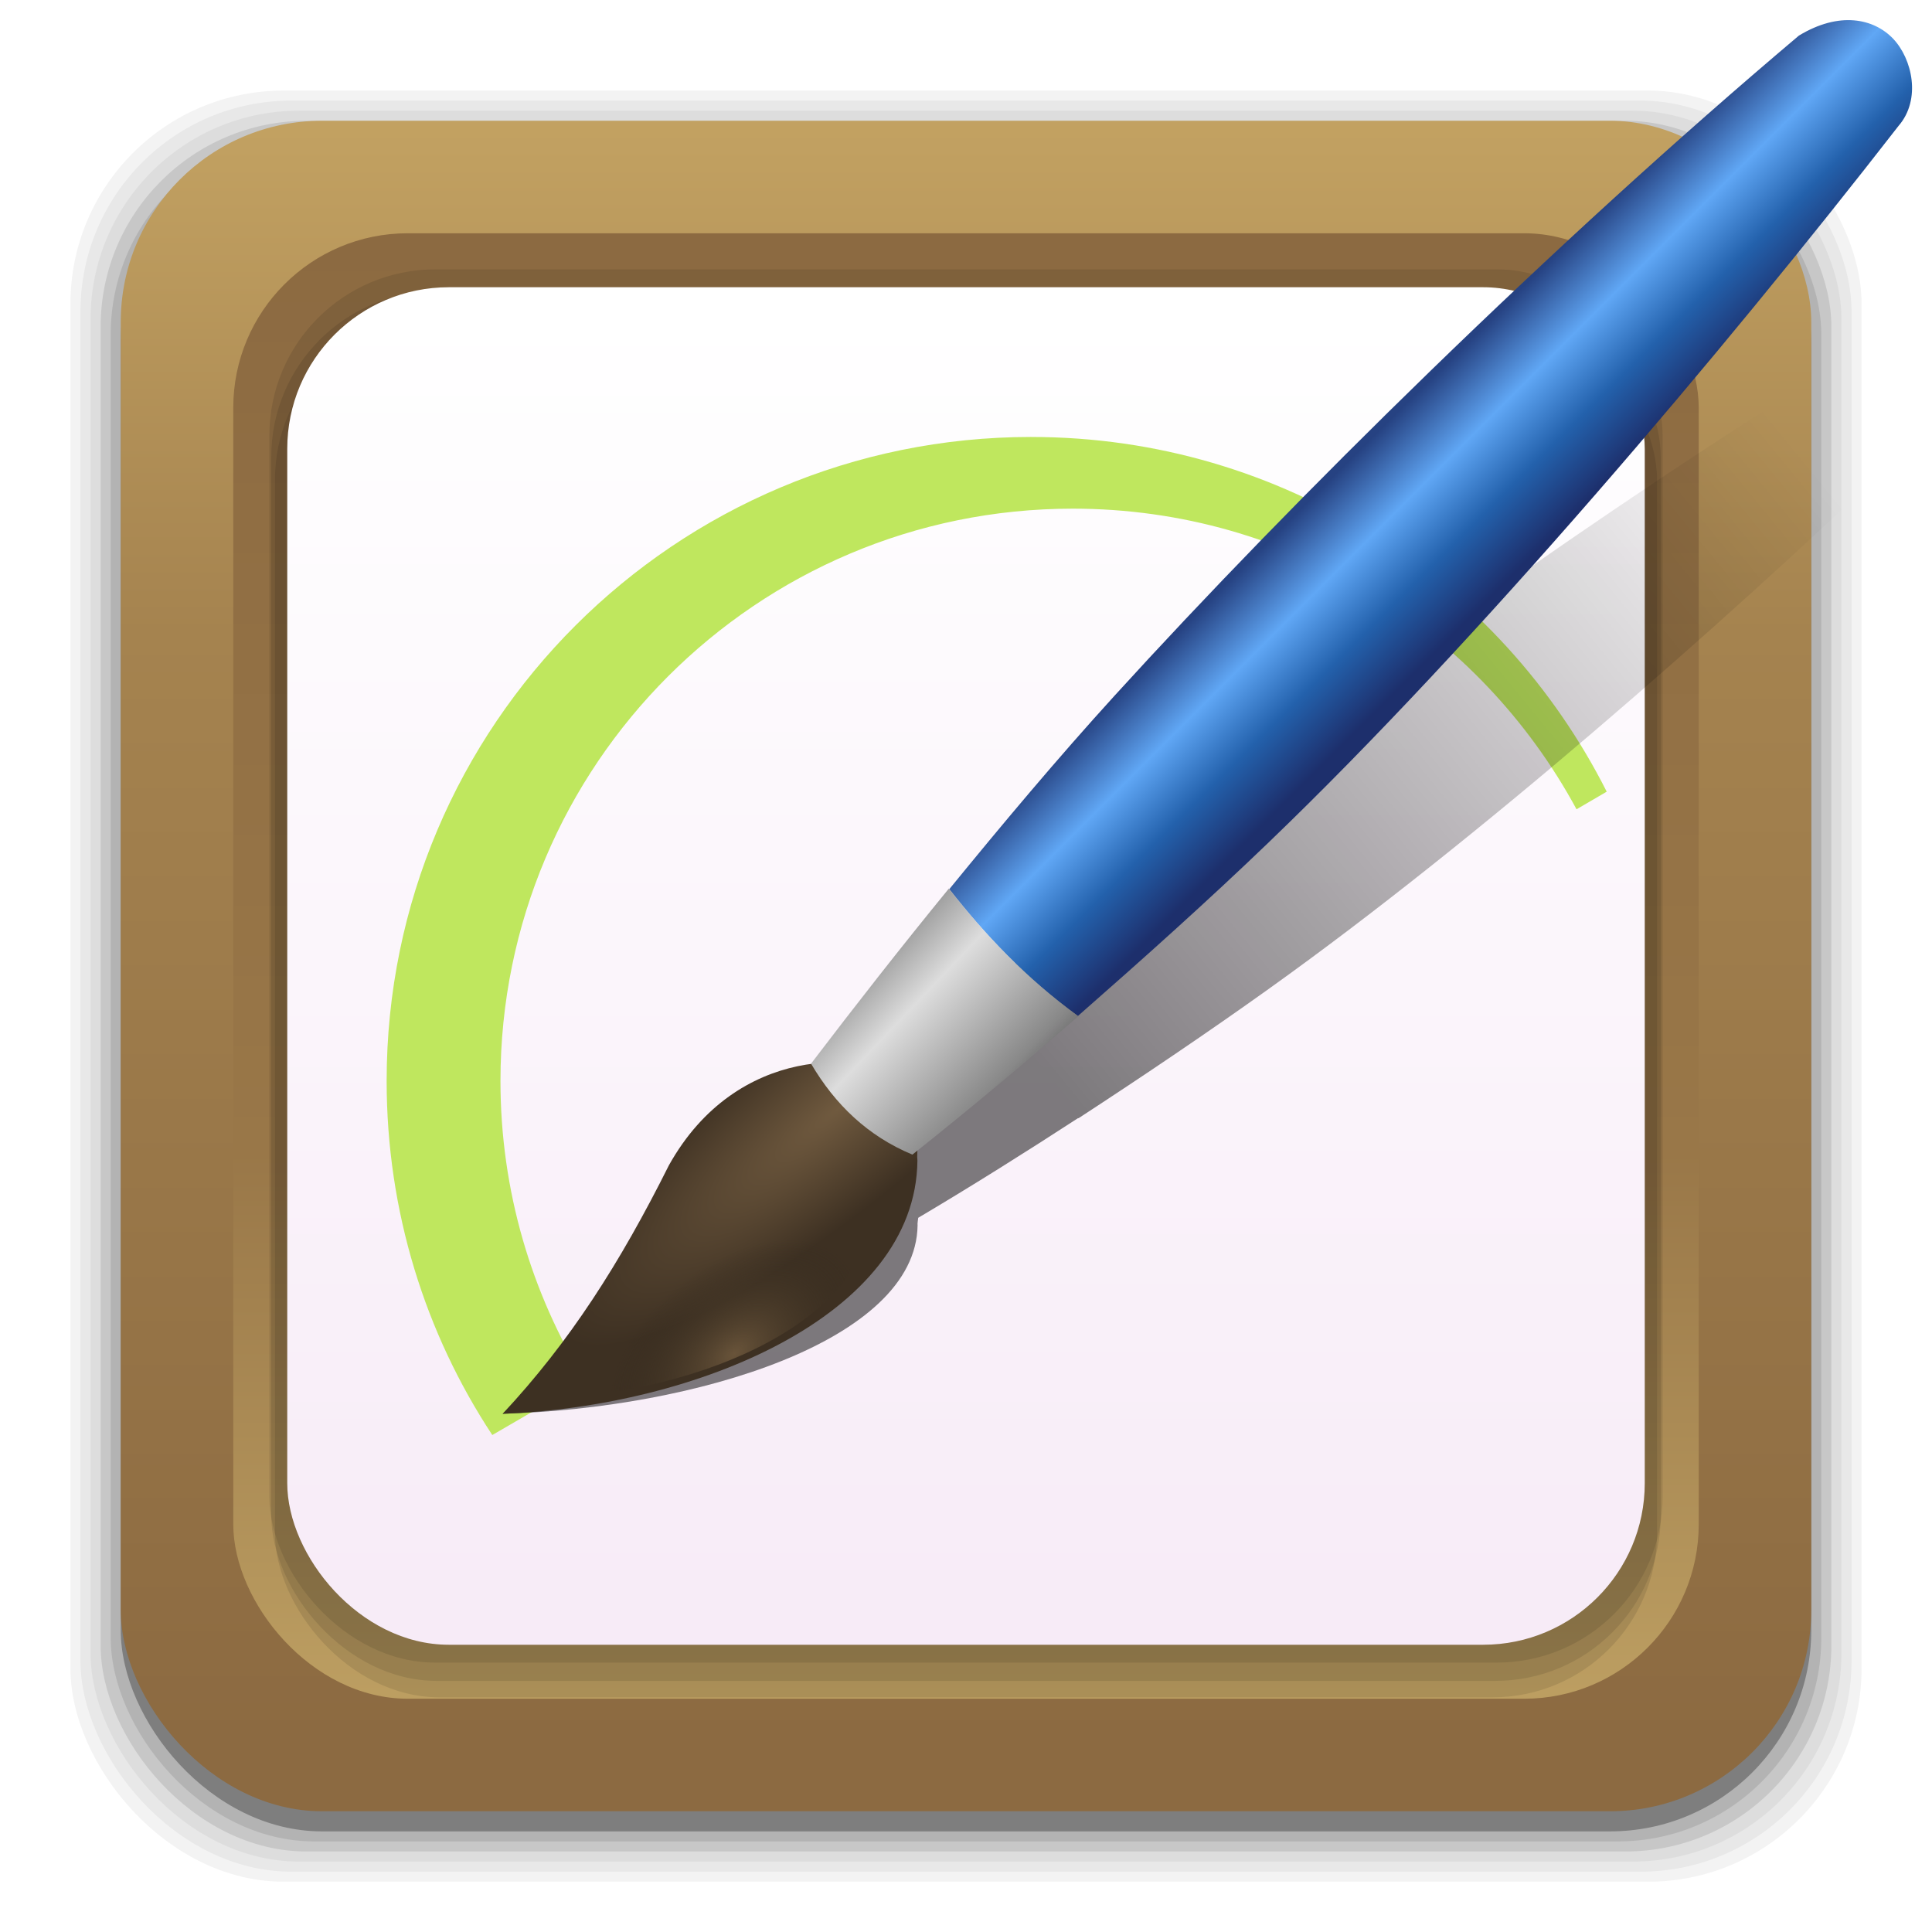 <?xml version="1.0" encoding="UTF-8" standalone="no"?>
<!-- Created with Inkscape (http://www.inkscape.org/) -->

<svg
   xmlns:dc="http://purl.org/dc/elements/1.1/"
   xmlns:cc="http://creativecommons.org/ns#"
   xmlns:rdf="http://www.w3.org/1999/02/22-rdf-syntax-ns#"
   xmlns:svg="http://www.w3.org/2000/svg"
   xmlns="http://www.w3.org/2000/svg"
   xmlns:xlink="http://www.w3.org/1999/xlink"
   xmlns:sodipodi="http://sodipodi.sourceforge.net/DTD/sodipodi-0.dtd"
   xmlns:inkscape="http://www.inkscape.org/namespaces/inkscape"
   width="96"
   height="96"
   id="svg2"
   version="1.1"
   inkscape:version="0.48.4 r9939"
   sodipodi:docname="gimp.svg">
  <defs
     id="defs4">
    <linearGradient
       inkscape:collect="always"
       id="linearGradient3466">
      <stop
         style="stop-color:#000000;stop-opacity:0.5"
         offset="0"
         id="stop3468" />
      <stop
         style="stop-color:#000000;stop-opacity:0;"
         offset="1"
         id="stop3470" />
    </linearGradient>
    <linearGradient
       inkscape:collect="always"
       id="linearGradient3427">
      <stop
         style="stop-color:#000000;stop-opacity:1;"
         offset="0"
         id="stop3429" />
      <stop
         style="stop-color:#000000;stop-opacity:0;"
         offset="1"
         id="stop3431" />
    </linearGradient>
    <linearGradient
       inkscape:collect="always"
       id="linearGradient6912">
      <stop
         style="stop-color:#bd9f62;stop-opacity:1"
         offset="0"
         id="stop6914" />
      <stop
         id="stop6916"
         offset="0.378"
         style="stop-color:#997748;stop-opacity:1" />
      <stop
         style="stop-color:#8c6a41;stop-opacity:1"
         offset="1"
         id="stop6918" />
    </linearGradient>
    <linearGradient
       id="linearGradient4664"
       inkscape:collect="always">
      <stop
         id="stop4666"
         offset="0"
         style="stop-color:#bd9f62;stop-opacity:1" />
      <stop
         style="stop-color:#c3a363;stop-opacity:1"
         offset="0.513"
         id="stop4670" />
      <stop
         id="stop4668"
         offset="1"
         style="stop-color:#85663f;stop-opacity:1" />
    </linearGradient>
    <linearGradient
       id="linearGradient4032"
       inkscape:collect="always">
      <stop
         id="stop4034"
         offset="0"
         style="stop-color:#585858;stop-opacity:0.961" />
      <stop
         style="stop-color:#888888;stop-opacity:1"
         offset="0.19"
         id="stop4036" />
      <stop
         style="stop-color:#dddddd;stop-opacity:1"
         offset="0.721"
         id="stop4038" />
      <stop
         id="stop4040"
         offset="1"
         style="stop-color:#9b9b9b;stop-opacity:1" />
    </linearGradient>
    <linearGradient
       inkscape:collect="always"
       id="linearGradient4020">
      <stop
         style="stop-color:#69543a;stop-opacity:1"
         offset="0"
         id="stop4022" />
      <stop
         style="stop-color:#2f261b;stop-opacity:0"
         offset="1"
         id="stop4024" />
    </linearGradient>
    <linearGradient
       id="linearGradient4014"
       inkscape:collect="always">
      <stop
         id="stop4016"
         offset="0"
         style="stop-color:#705a3f;stop-opacity:1" />
      <stop
         id="stop4018"
         offset="1"
         style="stop-color:#3d3022;stop-opacity:1" />
    </linearGradient>
    <linearGradient
       id="linearGradient3136"
       inkscape:collect="always">
      <stop
         id="stop3138"
         offset="0"
         style="stop-color:#686868;stop-opacity:1" />
      <stop
         id="stop3140"
         offset="1"
         style="stop-color:#000000;stop-opacity:0" />
    </linearGradient>
    <linearGradient
       inkscape:collect="always"
       id="linearGradient3124">
      <stop
         style="stop-color:#686868;stop-opacity:1"
         offset="0"
         id="stop3126" />
      <stop
         style="stop-color:#000000;stop-opacity:1"
         offset="1"
         id="stop3128" />
    </linearGradient>
    <linearGradient
       id="linearGradient3112"
       inkscape:collect="always">
      <stop
         id="stop3114"
         offset="0"
         style="stop-color:#666666;stop-opacity:1" />
      <stop
         style="stop-color:#b3b3b3;stop-opacity:1"
         offset="0.594"
         id="stop3116" />
      <stop
         id="stop3118"
         offset="1"
         style="stop-color:#808080;stop-opacity:1" />
    </linearGradient>
    <linearGradient
       inkscape:collect="always"
       id="linearGradient3100">
      <stop
         style="stop-color:#808080;stop-opacity:1;"
         offset="0"
         id="stop3102" />
      <stop
         id="stop3108"
         offset="0.594"
         style="stop-color:#e6e6e6;stop-opacity:1" />
      <stop
         style="stop-color:#999999;stop-opacity:1"
         offset="1"
         id="stop3104" />
    </linearGradient>
    <linearGradient
       id="linearGradient3088">
      <stop
         style="stop-color:#1d2f6c;stop-opacity:1"
         offset="0"
         id="stop3090" />
      <stop
         id="stop4054"
         offset="0.322"
         style="stop-color:#2361ac;stop-opacity:1" />
      <stop
         id="stop3096"
         offset="0.647"
         style="stop-color:#60a7f5;stop-opacity:1;" />
      <stop
         style="stop-color:#264282;stop-opacity:1"
         offset="1"
         id="stop3092" />
    </linearGradient>
    <linearGradient
       id="linearGradient3657"
       inkscape:collect="always">
      <stop
         id="stop3659"
         offset="0"
         style="stop-color:#f7ebf7;stop-opacity:1" />
      <stop
         id="stop3661"
         offset="1"
         style="stop-color:#ffffff;stop-opacity:1" />
    </linearGradient>
    <linearGradient
       id="linearGradient4293">
      <stop
         style="stop-color:#3b69a4;stop-opacity:1;"
         offset="0"
         id="stop4295" />
      <stop
         id="stop4301"
         offset="0.128"
         style="stop-color:#3b69a4;stop-opacity:0" />
      <stop
         style="stop-color:#3b69a4;stop-opacity:0"
         offset="0.888"
         id="stop4303" />
      <stop
         style="stop-color:#3b69a4;stop-opacity:1;"
         offset="1"
         id="stop4297" />
    </linearGradient>
    <linearGradient
       id="linearGradient3070"
       inkscape:collect="always">
      <stop
         id="stop3072"
         offset="0"
         style="stop-color:#8c6a41;stop-opacity:1" />
      <stop
         style="stop-color:#a5834f;stop-opacity:1"
         offset="0.681"
         id="stop4672" />
      <stop
         id="stop3074"
         offset="1"
         style="stop-color:#c3a262;stop-opacity:1" />
    </linearGradient>
    <linearGradient
       inkscape:collect="always"
       id="linearGradient3048">
      <stop
         style="stop-color:#c16d16;stop-opacity:1"
         offset="0"
         id="stop3050" />
      <stop
         style="stop-color:#ff8e31;stop-opacity:1"
         offset="1"
         id="stop3052" />
    </linearGradient>
    <linearGradient
       inkscape:collect="always"
       id="linearGradient3119">
      <stop
         style="stop-color:#92948f;stop-opacity:0"
         offset="0"
         id="stop3121" />
      <stop
         id="stop3123"
         offset="0.428"
         style="stop-color:#9b9e98;stop-opacity:1" />
      <stop
         style="stop-color:#939690;stop-opacity:0"
         offset="1"
         id="stop3125" />
    </linearGradient>
    <linearGradient
       id="linearGradient3073"
       inkscape:collect="always">
      <stop
         id="stop3075"
         offset="0"
         style="stop-color:#ffffff;stop-opacity:0" />
      <stop
         style="stop-color:#ffffff;stop-opacity:1"
         offset="0.459"
         id="stop3085" />
      <stop
         id="stop3083"
         offset="1"
         style="stop-color:#ffffff;stop-opacity:0" />
    </linearGradient>
    <linearGradient
       inkscape:collect="always"
       id="linearGradient3047">
      <stop
         style="stop-color:#000000;stop-opacity:1"
         offset="0"
         id="stop3049" />
      <stop
         id="stop3055"
         offset="0.061"
         style="stop-color:#1a1a1a;stop-opacity:1" />
      <stop
         style="stop-color:#333333;stop-opacity:1"
         offset="0.165"
         id="stop3057" />
      <stop
         id="stop3059"
         offset="0.554"
         style="stop-color:#4d4d4d;stop-opacity:1" />
      <stop
         style="stop-color:#999999;stop-opacity:1"
         offset="1"
         id="stop3051" />
    </linearGradient>
    <linearGradient
       id="linearGradient3041"
       inkscape:collect="always">
      <stop
         id="stop3043"
         offset="0"
         style="stop-color:#1a1a1a;stop-opacity:1" />
      <stop
         id="stop3045"
         offset="1"
         style="stop-color:#808080;stop-opacity:1" />
    </linearGradient>
    <linearGradient
       inkscape:collect="always"
       id="linearGradient3029">
      <stop
         style="stop-color:#333333;stop-opacity:1"
         offset="0"
         id="stop3031" />
      <stop
         style="stop-color:#e0e0dd;stop-opacity:0;"
         offset="1"
         id="stop3033" />
    </linearGradient>
    <linearGradient
       inkscape:collect="always"
       xlink:href="#linearGradient3029"
       id="linearGradient3035"
       x1="35.355"
       y1="1030.362"
       x2="35.355"
       y2="975.333"
       gradientUnits="userSpaceOnUse"
       gradientTransform="matrix(1.164,0,0,1.164,-7.863,-164.236)" />
    <linearGradient
       inkscape:collect="always"
       xlink:href="#linearGradient3041"
       id="linearGradient3039"
       gradientUnits="userSpaceOnUse"
       x1="35.355"
       y1="1030.362"
       x2="35.355"
       y2="975.333"
       gradientTransform="matrix(1.122,0,0,1.122,-5.85,-122.188)" />
    <linearGradient
       inkscape:collect="always"
       xlink:href="#linearGradient3047"
       id="linearGradient3053"
       x1="40"
       y1="1043.434"
       x2="39.286"
       y2="972.333"
       gradientUnits="userSpaceOnUse" />
    <linearGradient
       inkscape:collect="always"
       xlink:href="#linearGradient3073"
       id="linearGradient3113"
       gradientUnits="userSpaceOnUse"
       gradientTransform="translate(0,-956.362)"
       x1="14.869"
       y1="978.904"
       x2="24.527"
       y2="969.247" />
    <linearGradient
       inkscape:collect="always"
       xlink:href="#linearGradient3073"
       id="linearGradient3115"
       gradientUnits="userSpaceOnUse"
       gradientTransform="matrix(-1,0,0,1,96,-956.362)"
       x1="15.152"
       y1="978.621"
       x2="26.264"
       y2="967.509" />
    <linearGradient
       inkscape:collect="always"
       xlink:href="#linearGradient3119"
       id="linearGradient3117"
       gradientUnits="userSpaceOnUse"
       gradientTransform="translate(0,-956.362)"
       x1="13.132"
       y1="980.641"
       x2="25.55"
       y2="967.866" />
    <linearGradient
       inkscape:collect="always"
       xlink:href="#linearGradient3119"
       id="linearGradient3129"
       gradientUnits="userSpaceOnUse"
       gradientTransform="matrix(-1,0,0,1,96,0)"
       x1="13.132"
       y1="980.641"
       x2="25.55"
       y2="967.866" />
    <linearGradient
       inkscape:collect="always"
       xlink:href="#linearGradient3048"
       id="linearGradient3054"
       x1="49.268"
       y1="996.573"
       x2="49.268"
       y2="1045.863"
       gradientUnits="userSpaceOnUse" />
    <linearGradient
       inkscape:collect="always"
       xlink:href="#linearGradient3048"
       id="linearGradient3058"
       x1="115.803"
       y1="985.472"
       x2="115.803"
       y2="1033.554"
       gradientUnits="userSpaceOnUse" />
    <linearGradient
       inkscape:collect="always"
       xlink:href="#linearGradient6912"
       id="linearGradient3066"
       x1="54.556"
       y1="1045.966"
       x2="54.556"
       y2="963.563"
       gradientUnits="userSpaceOnUse"
       gradientTransform="matrix(0.927,0,0,0.927,3.512,73.49)" />
    <linearGradient
       inkscape:collect="always"
       xlink:href="#linearGradient3070"
       id="linearGradient3068"
       x1="52.028"
       y1="1042.959"
       x2="52.028"
       y2="961.954"
       gradientUnits="userSpaceOnUse" />
    <linearGradient
       inkscape:collect="always"
       xlink:href="#linearGradient3657"
       id="linearGradient3655"
       gradientUnits="userSpaceOnUse"
       x1="22.542"
       y1="1045.382"
       x2="22.542"
       y2="964.459"
       gradientTransform="matrix(0.823,0,0,0.823,8.515,178.164)" />
    <linearGradient
       inkscape:collect="always"
       xlink:href="#linearGradient3088"
       id="linearGradient3094"
       x1="165.634"
       y1="45.803"
       x2="172.011"
       y2="38.108"
       gradientUnits="userSpaceOnUse"
       gradientTransform="matrix(0.127,-1.134,1.134,0.127,5.534,1165.643)" />
    <linearGradient
       inkscape:collect="always"
       xlink:href="#linearGradient3100"
       id="linearGradient3106"
       x1="54.158"
       y1="1021.117"
       x2="59.23"
       y2="1014.324"
       gradientUnits="userSpaceOnUse"
       gradientTransform="matrix(0.127,-1.134,1.134,0.127,-1102.685,929.021)" />
    <linearGradient
       inkscape:collect="always"
       xlink:href="#linearGradient3112"
       id="linearGradient3110"
       x1="55.462"
       y1="1022.734"
       x2="60.802"
       y2="1015.579"
       gradientUnits="userSpaceOnUse"
       gradientTransform="matrix(0.127,-1.134,1.134,0.127,-1102.685,929.021)" />
    <radialGradient
       inkscape:collect="always"
       xlink:href="#linearGradient3124"
       id="radialGradient3130"
       cx="43.698"
       cy="1007.303"
       fx="43.698"
       fy="1007.303"
       r="12.727"
       gradientTransform="matrix(-1.29,1.317,-0.364,-0.357,465.229,1308.619)"
       gradientUnits="userSpaceOnUse" />
    <radialGradient
       inkscape:collect="always"
       xlink:href="#linearGradient3136"
       id="radialGradient3134"
       gradientUnits="userSpaceOnUse"
       gradientTransform="matrix(0.534,-0.534,0.338,0.338,-325.129,708.491)"
       cx="44.684"
       cy="1002.832"
       fx="44.684"
       fy="1002.832"
       r="12.727" />
    <radialGradient
       inkscape:collect="always"
       xlink:href="#linearGradient3124"
       id="radialGradient3177"
       gradientUnits="userSpaceOnUse"
       gradientTransform="matrix(-1.29,1.317,-0.364,-0.357,465.229,1308.619)"
       cx="43.698"
       cy="1007.303"
       fx="43.698"
       fy="1007.303"
       r="12.727" />
    <radialGradient
       inkscape:collect="always"
       xlink:href="#linearGradient3136"
       id="radialGradient3179"
       gradientUnits="userSpaceOnUse"
       gradientTransform="matrix(0.534,-0.534,0.338,0.338,-325.129,708.491)"
       cx="44.684"
       cy="1002.832"
       fx="44.684"
       fy="1002.832"
       r="12.727" />
    <radialGradient
       inkscape:collect="always"
       xlink:href="#linearGradient3124"
       id="radialGradient4004"
       gradientUnits="userSpaceOnUse"
       gradientTransform="matrix(-1.29,1.317,-0.364,-0.357,465.229,1308.619)"
       cx="43.698"
       cy="1007.303"
       fx="43.698"
       fy="1007.303"
       r="12.727" />
    <radialGradient
       inkscape:collect="always"
       xlink:href="#linearGradient3136"
       id="radialGradient4006"
       gradientUnits="userSpaceOnUse"
       gradientTransform="matrix(0.534,-0.534,0.338,0.338,-325.129,708.491)"
       cx="44.684"
       cy="1002.832"
       fx="44.684"
       fy="1002.832"
       r="12.727" />
    <radialGradient
       inkscape:collect="always"
       xlink:href="#linearGradient4020"
       id="radialGradient4009"
       gradientUnits="userSpaceOnUse"
       gradientTransform="matrix(0.447,-0.357,0.226,0.283,-210.421,756.167)"
       cx="44.684"
       cy="1002.832"
       fx="44.684"
       fy="1002.832"
       r="12.727" />
    <radialGradient
       inkscape:collect="always"
       xlink:href="#linearGradient4014"
       id="radialGradient4012"
       gradientUnits="userSpaceOnUse"
       gradientTransform="matrix(-1.083,0.883,-0.244,-0.299,334.206,1274.989)"
       cx="43.698"
       cy="1007.303"
       fx="43.698"
       fy="1007.303"
       r="12.727" />
    <linearGradient
       inkscape:collect="always"
       xlink:href="#linearGradient4032"
       id="linearGradient4030"
       gradientUnits="userSpaceOnUse"
       gradientTransform="matrix(0.127,-1.134,1.134,0.127,5.534,1165.643)"
       x1="140.512"
       y1="26.409"
       x2="146.417"
       y2="18.624" />
    <radialGradient
       inkscape:collect="always"
       xlink:href="#linearGradient4332"
       id="radialGradient4338"
       cx="46.677"
       cy="67.159"
       fx="46.677"
       fy="67.159"
       r="30.5"
       gradientTransform="matrix(0.475,0.475,-0.484,0.484,-156.315,954.321)"
       gradientUnits="userSpaceOnUse" />
    <linearGradient
       inkscape:collect="always"
       id="linearGradient4332">
      <stop
         style="stop-color:#731800;stop-opacity:1"
         offset="0"
         id="stop4334" />
      <stop
         style="stop-color:#390008;stop-opacity:1"
         offset="1"
         id="stop4336" />
    </linearGradient>
    <linearGradient
       inkscape:collect="always"
       xlink:href="#linearGradient4314"
       id="linearGradient4312"
       x1="49.5"
       y1="1034.112"
       x2="49.25"
       y2="1013.513"
       gradientUnits="userSpaceOnUse"
       gradientTransform="translate(-221.784,-1.283)" />
    <linearGradient
       id="linearGradient4314"
       inkscape:collect="always">
      <stop
         id="stop4316"
         offset="0"
         style="stop-color:#634d52;stop-opacity:1" />
      <stop
         style="stop-color:#4a2839;stop-opacity:1"
         offset="0.218"
         id="stop4318" />
      <stop
         style="stop-color:#633839;stop-opacity:1"
         offset="0.477"
         id="stop4320" />
      <stop
         style="stop-color:#844d4a;stop-opacity:1"
         offset="0.817"
         id="stop4322" />
      <stop
         id="stop4324"
         offset="1"
         style="stop-color:#844d4a;stop-opacity:1" />
    </linearGradient>
    <radialGradient
       inkscape:collect="always"
       xlink:href="#linearGradient4295"
       id="radialGradient4293"
       gradientUnits="userSpaceOnUse"
       gradientTransform="matrix(0.663,-0.663,0.692,0.692,-906.766,330.122)"
       cx="54.708"
       cy="1016.393"
       fx="54.708"
       fy="1016.393"
       r="41" />
    <linearGradient
       inkscape:collect="always"
       id="linearGradient4295">
      <stop
         style="stop-color:#fffbef;stop-opacity:1"
         offset="0"
         id="stop4297-4" />
      <stop
         id="stop4305"
         offset="0.157"
         style="stop-color:#fff3cf;stop-opacity:1;" />
      <stop
         id="stop4299"
         offset="0.489"
         style="stop-color:#ffcd2d;stop-opacity:1" />
      <stop
         id="stop4301-5"
         offset="0.817"
         style="stop-color:#f79e29;stop-opacity:1" />
      <stop
         style="stop-color:#ff8a01;stop-opacity:1"
         offset="1"
         id="stop4303-9" />
    </linearGradient>
    <linearGradient
       gradientTransform="translate(-221.784,-1.283)"
       inkscape:collect="always"
       xlink:href="#linearGradient3436"
       id="linearGradient3442"
       x1="12.551"
       y1="1038.318"
       x2="12.551"
       y2="968.833"
       gradientUnits="userSpaceOnUse" />
    <linearGradient
       inkscape:collect="always"
       id="linearGradient3436">
      <stop
         style="stop-color:#6c3a23;stop-opacity:1"
         offset="0"
         id="stop3438" />
      <stop
         style="stop-color:#6c3922;stop-opacity:1"
         offset="1"
         id="stop3440" />
    </linearGradient>
    <linearGradient
       inkscape:collect="always"
       xlink:href="#linearGradient3426"
       id="linearGradient3424"
       gradientUnits="userSpaceOnUse"
       gradientTransform="matrix(0.929,0,0,0.929,-218.355,70.457)"
       x1="53.796"
       y1="1044.895"
       x2="53.796"
       y2="962.974" />
    <linearGradient
       inkscape:collect="always"
       id="linearGradient3426">
      <stop
         style="stop-color:#ad7531;stop-opacity:1"
         offset="0"
         id="stop3428" />
      <stop
         id="stop3430"
         offset="0.968"
         style="stop-color:#b5864a;stop-opacity:1" />
      <stop
         style="stop-color:#bd8e6b;stop-opacity:1"
         offset="1"
         id="stop3434" />
    </linearGradient>
    <linearGradient
       gradientTransform="translate(-91.092,-1.283)"
       inkscape:collect="always"
       xlink:href="#linearGradient3374"
       id="linearGradient3372"
       x1="44.371"
       y1="1044.23"
       x2="44.371"
       y2="964.271"
       gradientUnits="userSpaceOnUse" />
    <linearGradient
       id="linearGradient3374"
       inkscape:collect="always">
      <stop
         id="stop3376"
         offset="0"
         style="stop-color:#eeca93;stop-opacity:1" />
      <stop
         style="stop-color:#de9642;stop-opacity:1"
         offset="0.188"
         id="stop3384" />
      <stop
         id="stop3419"
         offset="0.841"
         style="stop-color:#efb673;stop-opacity:1" />
      <stop
         id="stop3382"
         offset="1"
         style="stop-color:#efc39c;stop-opacity:1" />
    </linearGradient>
    <linearGradient
       gradientTransform="translate(-221.784,-1.283)"
       inkscape:collect="always"
       xlink:href="#linearGradient3404"
       id="linearGradient3402"
       gradientUnits="userSpaceOnUse"
       x1="53.796"
       y1="1044.895"
       x2="53.796"
       y2="962.974" />
    <linearGradient
       inkscape:collect="always"
       id="linearGradient3404">
      <stop
         style="stop-color:#efaa5a;stop-opacity:1"
         offset="0"
         id="stop3406" />
      <stop
         id="stop3414"
         offset="0.245"
         style="stop-color:#d68e39;stop-opacity:1" />
      <stop
         id="stop3412"
         offset="0.63"
         style="stop-color:#de9a42;stop-opacity:1" />
      <stop
         style="stop-color:#efbe9c;stop-opacity:1"
         offset="1"
         id="stop3408" />
    </linearGradient>
    <linearGradient
       inkscape:collect="always"
       xlink:href="#linearGradient3374"
       id="linearGradient4674"
       gradientUnits="userSpaceOnUse"
       gradientTransform="translate(-221.784,-1.283)"
       x1="44.371"
       y1="1044.23"
       x2="44.371"
       y2="964.271" />
    <linearGradient
       inkscape:collect="always"
       xlink:href="#linearGradient3088"
       id="linearGradient4702"
       gradientUnits="userSpaceOnUse"
       gradientTransform="matrix(0.127,-1.134,1.134,0.127,5.534,1165.643)"
       x1="165.634"
       y1="45.803"
       x2="172.011"
       y2="38.108" />
    <radialGradient
       inkscape:collect="always"
       xlink:href="#linearGradient4014"
       id="radialGradient4704"
       gradientUnits="userSpaceOnUse"
       gradientTransform="matrix(-1.083,0.883,-0.244,-0.299,334.206,1274.989)"
       cx="43.698"
       cy="1007.303"
       fx="43.698"
       fy="1007.303"
       r="12.727" />
    <linearGradient
       inkscape:collect="always"
       xlink:href="#linearGradient4032"
       id="linearGradient4706"
       gradientUnits="userSpaceOnUse"
       gradientTransform="matrix(0.127,-1.134,1.134,0.127,5.534,1165.643)"
       x1="140.512"
       y1="26.409"
       x2="146.417"
       y2="18.624" />
    <linearGradient
       inkscape:collect="always"
       xlink:href="#linearGradient3112"
       id="linearGradient4708"
       gradientUnits="userSpaceOnUse"
       gradientTransform="matrix(0.127,-1.134,1.134,0.127,-1102.685,929.021)"
       x1="55.462"
       y1="1022.734"
       x2="60.802"
       y2="1015.579" />
    <linearGradient
       inkscape:collect="always"
       xlink:href="#linearGradient3100"
       id="linearGradient4710"
       gradientUnits="userSpaceOnUse"
       gradientTransform="matrix(0.127,-1.134,1.134,0.127,-1102.685,929.021)"
       x1="54.158"
       y1="1021.117"
       x2="59.23"
       y2="1014.324" />
    <radialGradient
       inkscape:collect="always"
       xlink:href="#linearGradient4020"
       id="radialGradient4712"
       gradientUnits="userSpaceOnUse"
       gradientTransform="matrix(0.447,-0.357,0.226,0.283,-210.421,756.167)"
       cx="44.684"
       cy="1002.832"
       fx="44.684"
       fy="1002.832"
       r="12.727" />
    <radialGradient
       inkscape:collect="always"
       xlink:href="#linearGradient4020"
       id="radialGradient4715"
       gradientUnits="userSpaceOnUse"
       gradientTransform="matrix(0.435,-0.37,0.154,0.211,-51.43,827.703)"
       cx="44.684"
       cy="1002.832"
       fx="44.684"
       fy="1002.832"
       r="12.727" />
    <linearGradient
       inkscape:collect="always"
       xlink:href="#linearGradient3100"
       id="linearGradient4718"
       gradientUnits="userSpaceOnUse"
       gradientTransform="matrix(-0.385,-0.702,0.482,-0.56,-322.486,1605.68)"
       x1="54.158"
       y1="1021.117"
       x2="59.23"
       y2="1014.324" />
    <linearGradient
       inkscape:collect="always"
       xlink:href="#linearGradient3112"
       id="linearGradient4721"
       gradientUnits="userSpaceOnUse"
       gradientTransform="matrix(-0.385,-0.702,0.482,-0.56,-322.486,1606.913)"
       x1="55.462"
       y1="1022.734"
       x2="60.802"
       y2="1015.579" />
    <linearGradient
       inkscape:collect="always"
       xlink:href="#linearGradient4032"
       id="linearGradient4724"
       gradientUnits="userSpaceOnUse"
       gradientTransform="matrix(-0.385,-0.892,0.482,-0.712,191.481,1153.68)"
       x1="140.512"
       y1="26.409"
       x2="146.417"
       y2="18.624" />
    <radialGradient
       inkscape:collect="always"
       xlink:href="#linearGradient4014"
       id="radialGradient4727"
       gradientUnits="userSpaceOnUse"
       gradientTransform="matrix(-1.055,0.912,-0.167,-0.223,343.158,1196.485)"
       cx="43.698"
       cy="1007.303"
       fx="43.698"
       fy="1007.303"
       r="12.727" />
    <linearGradient
       inkscape:collect="always"
       xlink:href="#linearGradient3088"
       id="linearGradient4730"
       gradientUnits="userSpaceOnUse"
       gradientTransform="matrix(-0.385,-0.892,0.482,-0.712,191.481,1153.68)"
       x1="165.634"
       y1="45.803"
       x2="172.011"
       y2="38.108" />
    <linearGradient
       inkscape:collect="always"
       xlink:href="#linearGradient3088"
       id="linearGradient4735"
       gradientUnits="userSpaceOnUse"
       gradientTransform="matrix(-0.385,-0.892,0.482,-0.712,191.481,197.318)"
       x1="165.634"
       y1="45.803"
       x2="172.011"
       y2="38.108" />
    <linearGradient
       inkscape:collect="always"
       xlink:href="#linearGradient3088"
       id="linearGradient4738"
       gradientUnits="userSpaceOnUse"
       gradientTransform="matrix(-0.385,-0.892,0.482,-0.712,191.481,197.318)"
       x1="165.667"
       y1="46.02"
       x2="172.011"
       y2="38.108" />
    <linearGradient
       inkscape:collect="always"
       xlink:href="#linearGradient4032"
       id="linearGradient4749"
       gradientUnits="userSpaceOnUse"
       gradientTransform="matrix(0.269,-0.992,0.956,-0.051,76.284,1148.938)"
       x1="140.512"
       y1="26.409"
       x2="146.417"
       y2="18.624" />
    <linearGradient
       inkscape:collect="always"
       xlink:href="#linearGradient3088"
       id="linearGradient4751"
       gradientUnits="userSpaceOnUse"
       gradientTransform="matrix(0.269,-0.992,0.956,-0.051,76.284,1148.938)"
       x1="165.667"
       y1="46.02"
       x2="172.011"
       y2="38.108" />
    <linearGradient
       inkscape:collect="always"
       xlink:href="#linearGradient3088"
       id="linearGradient4805"
       gradientUnits="userSpaceOnUse"
       gradientTransform="matrix(0.127,-1.134,1.134,0.127,5.534,1165.643)"
       x1="165.634"
       y1="45.803"
       x2="172.011"
       y2="38.108" />
    <radialGradient
       inkscape:collect="always"
       xlink:href="#linearGradient4014"
       id="radialGradient4807"
       gradientUnits="userSpaceOnUse"
       gradientTransform="matrix(-1.083,0.883,-0.244,-0.299,334.206,1274.989)"
       cx="43.698"
       cy="1007.303"
       fx="43.698"
       fy="1007.303"
       r="12.727" />
    <linearGradient
       inkscape:collect="always"
       xlink:href="#linearGradient4032"
       id="linearGradient4809"
       gradientUnits="userSpaceOnUse"
       gradientTransform="matrix(0.127,-1.134,1.134,0.127,5.534,1165.643)"
       x1="140.512"
       y1="26.409"
       x2="146.417"
       y2="18.624" />
    <linearGradient
       inkscape:collect="always"
       xlink:href="#linearGradient3112"
       id="linearGradient4811"
       gradientUnits="userSpaceOnUse"
       gradientTransform="matrix(0.127,-1.134,1.134,0.127,-1102.685,929.021)"
       x1="55.462"
       y1="1022.734"
       x2="60.802"
       y2="1015.579" />
    <linearGradient
       inkscape:collect="always"
       xlink:href="#linearGradient3100"
       id="linearGradient4813"
       gradientUnits="userSpaceOnUse"
       gradientTransform="matrix(0.127,-1.134,1.134,0.127,-1102.685,929.021)"
       x1="54.158"
       y1="1021.117"
       x2="59.23"
       y2="1014.324" />
    <radialGradient
       inkscape:collect="always"
       xlink:href="#linearGradient4020"
       id="radialGradient4815"
       gradientUnits="userSpaceOnUse"
       gradientTransform="matrix(0.447,-0.357,0.226,0.283,-210.421,756.167)"
       cx="44.684"
       cy="1002.832"
       fx="44.684"
       fy="1002.832"
       r="12.727" />
    <linearGradient
       inkscape:collect="always"
       xlink:href="#linearGradient3088"
       id="linearGradient4827"
       gradientUnits="userSpaceOnUse"
       gradientTransform="matrix(0.269,-0.992,0.956,-0.051,76.284,1148.938)"
       x1="165.667"
       y1="46.02"
       x2="172.011"
       y2="38.108" />
    <radialGradient
       inkscape:collect="always"
       xlink:href="#linearGradient4014"
       id="radialGradient4829"
       gradientUnits="userSpaceOnUse"
       gradientTransform="matrix(-1.055,0.912,-0.167,-0.223,343.158,1196.485)"
       cx="43.698"
       cy="1007.303"
       fx="43.698"
       fy="1007.303"
       r="12.727" />
    <radialGradient
       inkscape:collect="always"
       xlink:href="#linearGradient4020"
       id="radialGradient4831"
       gradientUnits="userSpaceOnUse"
       gradientTransform="matrix(0.435,-0.37,0.154,0.211,-51.43,827.703)"
       cx="44.684"
       cy="1002.832"
       fx="44.684"
       fy="1002.832"
       r="12.727" />
    <linearGradient
       inkscape:collect="always"
       xlink:href="#linearGradient4032"
       id="linearGradient4833"
       gradientUnits="userSpaceOnUse"
       gradientTransform="matrix(0.269,-0.992,0.956,-0.051,76.284,1148.938)"
       x1="140.512"
       y1="26.409"
       x2="146.417"
       y2="18.624" />
    <linearGradient
       inkscape:collect="always"
       xlink:href="#linearGradient4032"
       id="linearGradient4836"
       gradientUnits="userSpaceOnUse"
       gradientTransform="matrix(0.269,-0.992,0.956,-0.051,-12.557,1148.739)"
       x1="140.512"
       y1="26.409"
       x2="146.417"
       y2="18.624" />
    <radialGradient
       inkscape:collect="always"
       xlink:href="#linearGradient4020"
       id="radialGradient4839"
       gradientUnits="userSpaceOnUse"
       gradientTransform="matrix(0.435,-0.37,0.154,0.211,-140.271,827.504)"
       cx="44.684"
       cy="1002.832"
       fx="44.684"
       fy="1002.832"
       r="12.727" />
    <radialGradient
       inkscape:collect="always"
       xlink:href="#linearGradient4014"
       id="radialGradient4842"
       gradientUnits="userSpaceOnUse"
       gradientTransform="matrix(-1.055,0.912,-0.167,-0.223,254.317,1196.286)"
       cx="43.698"
       cy="1007.303"
       fx="43.698"
       fy="1007.303"
       r="12.727" />
    <linearGradient
       inkscape:collect="always"
       xlink:href="#linearGradient3088"
       id="linearGradient4845"
       gradientUnits="userSpaceOnUse"
       gradientTransform="matrix(0.269,-0.992,0.956,-0.051,-12.557,192.377)"
       x1="165.667"
       y1="46.02"
       x2="172.011"
       y2="38.108" />
    <linearGradient
       inkscape:collect="always"
       xlink:href="#linearGradient4032"
       id="linearGradient5519"
       gradientUnits="userSpaceOnUse"
       gradientTransform="matrix(0.144,-1.117,1.113,0.106,4.333,1162.844)"
       x1="140.512"
       y1="26.409"
       x2="146.417"
       y2="18.624" />
    <radialGradient
       inkscape:collect="always"
       xlink:href="#linearGradient4020"
       id="radialGradient5522"
       gradientUnits="userSpaceOnUse"
       gradientTransform="matrix(0.446,-0.359,0.217,0.275,-201.04,763.951)"
       cx="44.684"
       cy="1002.832"
       fx="44.684"
       fy="1002.832"
       r="12.727" />
    <radialGradient
       inkscape:collect="always"
       xlink:href="#linearGradient4014"
       id="radialGradient5525"
       gradientUnits="userSpaceOnUse"
       gradientTransform="matrix(-1.08,0.887,-0.235,-0.29,325.594,1264.779)"
       cx="43.698"
       cy="1007.303"
       fx="43.698"
       fy="1007.303"
       r="12.727" />
    <linearGradient
       inkscape:collect="always"
       xlink:href="#linearGradient3088"
       id="linearGradient5528"
       gradientUnits="userSpaceOnUse"
       gradientTransform="matrix(0.144,-1.117,1.113,0.106,4.333,1162.844)"
       x1="166.411"
       y1="45.123"
       x2="172.011"
       y2="38.108" />
    <linearGradient
       inkscape:collect="always"
       xlink:href="#linearGradient4664"
       id="linearGradient6300"
       gradientUnits="userSpaceOnUse"
       gradientTransform="matrix(0.908,0,0,0.908,4.424,92.567)"
       x1="87.169"
       y1="1044.538"
       x2="8.055"
       y2="965.423" />
    <linearGradient
       inkscape:collect="always"
       xlink:href="#linearGradient3088"
       id="linearGradient3181"
       gradientUnits="userSpaceOnUse"
       gradientTransform="matrix(0.144,-1.117,1.113,0.106,4.333,1162.844)"
       x1="166.411"
       y1="45.123"
       x2="172.011"
       y2="38.108" />
    <radialGradient
       inkscape:collect="always"
       xlink:href="#linearGradient4020"
       id="radialGradient3183"
       gradientUnits="userSpaceOnUse"
       gradientTransform="matrix(0.446,-0.359,0.217,0.275,-201.04,763.951)"
       cx="44.684"
       cy="1002.832"
       fx="44.684"
       fy="1002.832"
       r="12.727" />
    <linearGradient
       inkscape:collect="always"
       xlink:href="#linearGradient4032"
       id="linearGradient3185"
       gradientUnits="userSpaceOnUse"
       gradientTransform="matrix(0.144,-1.117,1.113,0.106,4.333,1162.844)"
       x1="140.512"
       y1="26.409"
       x2="146.417"
       y2="18.624" />
    <linearGradient
       inkscape:collect="always"
       xlink:href="#linearGradient3088"
       id="linearGradient3195"
       gradientUnits="userSpaceOnUse"
       gradientTransform="matrix(0.144,-1.117,1.113,0.106,4.333,1162.844)"
       x1="166.411"
       y1="45.123"
       x2="172.011"
       y2="38.108" />
    <radialGradient
       inkscape:collect="always"
       xlink:href="#linearGradient4020"
       id="radialGradient3197"
       gradientUnits="userSpaceOnUse"
       gradientTransform="matrix(0.446,-0.359,0.217,0.275,-201.04,763.951)"
       cx="44.684"
       cy="1002.832"
       fx="44.684"
       fy="1002.832"
       r="12.727" />
    <linearGradient
       inkscape:collect="always"
       xlink:href="#linearGradient4032"
       id="linearGradient3199"
       gradientUnits="userSpaceOnUse"
       gradientTransform="matrix(0.144,-1.117,1.113,0.106,4.333,1162.844)"
       x1="140.512"
       y1="26.409"
       x2="146.417"
       y2="18.624" />
    <radialGradient
       r="12.727"
       fy="1002.832"
       fx="44.684"
       cy="1002.832"
       cx="44.684"
       gradientTransform="matrix(0.534,-0.534,0.338,0.338,-325.129,708.491)"
       gradientUnits="userSpaceOnUse"
       id="radialGradient3179-9"
       xlink:href="#linearGradient3136-3"
       inkscape:collect="always" />
    <radialGradient
       r="12.727"
       fy="1007.303"
       fx="43.698"
       cy="1007.303"
       cx="43.698"
       gradientTransform="matrix(-1.29,1.317,-0.364,-0.357,465.229,1308.619)"
       gradientUnits="userSpaceOnUse"
       id="radialGradient3177-8"
       xlink:href="#linearGradient3124-7"
       inkscape:collect="always" />
    <radialGradient
       r="12.727"
       fy="1002.832"
       fx="44.684"
       cy="1002.832"
       cx="44.684"
       gradientTransform="matrix(0.534,-0.534,0.338,0.338,-325.129,708.491)"
       gradientUnits="userSpaceOnUse"
       id="radialGradient3134-1"
       xlink:href="#linearGradient3136-3"
       inkscape:collect="always" />
    <radialGradient
       gradientUnits="userSpaceOnUse"
       gradientTransform="matrix(-1.29,1.317,-0.364,-0.357,465.229,1308.619)"
       r="12.727"
       fy="1007.303"
       fx="43.698"
       cy="1007.303"
       cx="43.698"
       id="radialGradient3130-8"
       xlink:href="#linearGradient3124-7"
       inkscape:collect="always" />
    <linearGradient
       gradientTransform="matrix(0.127,-1.134,1.134,0.127,-1102.685,929.021)"
       gradientUnits="userSpaceOnUse"
       y2="1015.579"
       x2="60.802"
       y1="1022.734"
       x1="55.462"
       id="linearGradient3110-8"
       xlink:href="#linearGradient3112-0"
       inkscape:collect="always" />
    <linearGradient
       gradientTransform="matrix(0.127,-1.134,1.134,0.127,-1102.685,929.021)"
       gradientUnits="userSpaceOnUse"
       y2="1014.324"
       x2="59.23"
       y1="1021.117"
       x1="54.158"
       id="linearGradient3106-8"
       xlink:href="#linearGradient3100-2"
       inkscape:collect="always" />
    <linearGradient
       gradientTransform="matrix(0.127,-1.134,1.134,0.127,5.534,1165.643)"
       y2="18.624"
       x2="146.417"
       y1="24.852"
       x1="141.784"
       gradientUnits="userSpaceOnUse"
       id="linearGradient3098"
       xlink:href="#linearGradient3074"
       inkscape:collect="always" />
    <linearGradient
       gradientTransform="matrix(0.127,-1.134,1.134,0.127,5.534,1165.643)"
       gradientUnits="userSpaceOnUse"
       y2="38.108"
       x2="172.011"
       y1="44.896"
       x1="166.504"
       id="linearGradient3094-8"
       xlink:href="#linearGradient3088-3"
       inkscape:collect="always" />
    <linearGradient
       gradientTransform="matrix(0.878,0,0,0.878,5.854,122.483)"
       y2="964.459"
       x2="22.542"
       y1="1045.382"
       x1="22.542"
       gradientUnits="userSpaceOnUse"
       id="linearGradient3655-9"
       xlink:href="#linearGradient3657-9"
       inkscape:collect="always" />
    <linearGradient
       gradientUnits="userSpaceOnUse"
       y2="962.974"
       x2="53.796"
       y1="1046.023"
       x1="53.796"
       id="linearGradient3068-6"
       xlink:href="#linearGradient3070-7"
       inkscape:collect="always" />
    <linearGradient
       gradientUnits="userSpaceOnUse"
       y2="964.459"
       x2="22.542"
       y1="1045.382"
       x1="22.542"
       id="linearGradient3066-5"
       xlink:href="#linearGradient3059"
       inkscape:collect="always" />
    <linearGradient
       gradientUnits="userSpaceOnUse"
       y2="1033.554"
       x2="115.803"
       y1="985.472"
       x1="115.803"
       id="linearGradient3058-8"
       xlink:href="#linearGradient3048-5"
       inkscape:collect="always" />
    <linearGradient
       gradientUnits="userSpaceOnUse"
       y2="1045.863"
       x2="49.268"
       y1="996.573"
       x1="49.268"
       id="linearGradient3054-1"
       xlink:href="#linearGradient3048-5"
       inkscape:collect="always" />
    <linearGradient
       y2="967.866"
       x2="25.55"
       y1="980.641"
       x1="13.132"
       gradientTransform="matrix(-1,0,0,1,96,0)"
       gradientUnits="userSpaceOnUse"
       id="linearGradient3129-4"
       xlink:href="#linearGradient3119-1"
       inkscape:collect="always" />
    <linearGradient
       y2="967.866"
       x2="25.55"
       y1="980.641"
       x1="13.132"
       gradientTransform="translate(0,-956.362)"
       gradientUnits="userSpaceOnUse"
       id="linearGradient3117-3"
       xlink:href="#linearGradient3119-1"
       inkscape:collect="always" />
    <linearGradient
       y2="967.509"
       x2="26.264"
       y1="978.621"
       x1="15.152"
       gradientTransform="matrix(-1,0,0,1,96,-956.362)"
       gradientUnits="userSpaceOnUse"
       id="linearGradient3115-8"
       xlink:href="#linearGradient3073-0"
       inkscape:collect="always" />
    <linearGradient
       y2="969.247"
       x2="24.527"
       y1="978.904"
       x1="14.869"
       gradientTransform="translate(0,-956.362)"
       gradientUnits="userSpaceOnUse"
       id="linearGradient3113-6"
       xlink:href="#linearGradient3073-0"
       inkscape:collect="always" />
    <linearGradient
       gradientUnits="userSpaceOnUse"
       y2="972.333"
       x2="39.286"
       y1="1043.434"
       x1="40"
       id="linearGradient3053-3"
       xlink:href="#linearGradient3047-5"
       inkscape:collect="always" />
    <linearGradient
       gradientTransform="matrix(1.122,0,0,1.122,-5.85,-122.188)"
       y2="975.333"
       x2="35.355"
       y1="1030.362"
       x1="35.355"
       gradientUnits="userSpaceOnUse"
       id="linearGradient3039-5"
       xlink:href="#linearGradient3041-7"
       inkscape:collect="always" />
    <linearGradient
       gradientTransform="matrix(1.164,0,0,1.164,-7.863,-164.236)"
       gradientUnits="userSpaceOnUse"
       y2="975.333"
       x2="35.355"
       y1="1030.362"
       x1="35.355"
       id="linearGradient3035-8"
       xlink:href="#linearGradient3029-2"
       inkscape:collect="always" />
    <linearGradient
       id="linearGradient3029-2"
       inkscape:collect="always">
      <stop
         id="stop3031-7"
         offset="0"
         style="stop-color:#333333;stop-opacity:1" />
      <stop
         id="stop3033-4"
         offset="1"
         style="stop-color:#e0e0dd;stop-opacity:0;" />
    </linearGradient>
    <linearGradient
       inkscape:collect="always"
       id="linearGradient3041-7">
      <stop
         style="stop-color:#1a1a1a;stop-opacity:1"
         offset="0"
         id="stop3043-1" />
      <stop
         style="stop-color:#808080;stop-opacity:1"
         offset="1"
         id="stop3045-3" />
    </linearGradient>
    <linearGradient
       id="linearGradient3047-5"
       inkscape:collect="always">
      <stop
         id="stop3049-2"
         offset="0"
         style="stop-color:#000000;stop-opacity:1" />
      <stop
         style="stop-color:#1a1a1a;stop-opacity:1"
         offset="0.061"
         id="stop3055-2" />
      <stop
         id="stop3057-1"
         offset="0.165"
         style="stop-color:#333333;stop-opacity:1" />
      <stop
         style="stop-color:#4d4d4d;stop-opacity:1"
         offset="0.554"
         id="stop3059-5" />
      <stop
         id="stop3051-4"
         offset="1"
         style="stop-color:#999999;stop-opacity:1" />
    </linearGradient>
    <linearGradient
       inkscape:collect="always"
       id="linearGradient3073-0">
      <stop
         style="stop-color:#ffffff;stop-opacity:0"
         offset="0"
         id="stop3075-1" />
      <stop
         id="stop3085-8"
         offset="0.459"
         style="stop-color:#ffffff;stop-opacity:1" />
      <stop
         style="stop-color:#ffffff;stop-opacity:0"
         offset="1"
         id="stop3083-0" />
    </linearGradient>
    <linearGradient
       id="linearGradient3119-1"
       inkscape:collect="always">
      <stop
         id="stop3121-0"
         offset="0"
         style="stop-color:#92948f;stop-opacity:0" />
      <stop
         style="stop-color:#9b9e98;stop-opacity:1"
         offset="0.428"
         id="stop3123-0" />
      <stop
         id="stop3125-8"
         offset="1"
         style="stop-color:#939690;stop-opacity:0" />
    </linearGradient>
    <linearGradient
       id="linearGradient3048-5"
       inkscape:collect="always">
      <stop
         id="stop3050-1"
         offset="0"
         style="stop-color:#c16d16;stop-opacity:1" />
      <stop
         id="stop3052-4"
         offset="1"
         style="stop-color:#ff8e31;stop-opacity:1" />
    </linearGradient>
    <linearGradient
       id="linearGradient3059"
       inkscape:collect="always">
      <stop
         id="stop3061"
         offset="0"
         style="stop-color:#ce9652;stop-opacity:1" />
      <stop
         id="stop3064"
         offset="1"
         style="stop-color:#ebc17b;stop-opacity:1" />
    </linearGradient>
    <linearGradient
       inkscape:collect="always"
       id="linearGradient3070-7">
      <stop
         style="stop-color:#bd8e4a;stop-opacity:1"
         offset="0"
         id="stop3072-6" />
      <stop
         style="stop-color:#c59d62;stop-opacity:1"
         offset="1"
         id="stop3074-1" />
    </linearGradient>
    <linearGradient
       id="linearGradient4293-8">
      <stop
         id="stop4295-4"
         offset="0"
         style="stop-color:#3b69a4;stop-opacity:1;" />
      <stop
         style="stop-color:#3b69a4;stop-opacity:0"
         offset="0.128"
         id="stop4301-8" />
      <stop
         id="stop4303-98"
         offset="0.888"
         style="stop-color:#3b69a4;stop-opacity:0" />
      <stop
         id="stop4297-1"
         offset="1"
         style="stop-color:#3b69a4;stop-opacity:1;" />
    </linearGradient>
    <linearGradient
       inkscape:collect="always"
       id="linearGradient3657-9">
      <stop
         style="stop-color:#f7ebf7;stop-opacity:1"
         offset="0"
         id="stop3659-3" />
      <stop
         style="stop-color:#ffffff;stop-opacity:1"
         offset="1"
         id="stop3661-5" />
    </linearGradient>
    <linearGradient
       id="linearGradient3074"
       inkscape:collect="always">
      <stop
         id="stop3076"
         offset="0"
         style="stop-color:#a8a8a8;stop-opacity:1" />
      <stop
         style="stop-color:#ffffff;stop-opacity:1"
         offset="0.628"
         id="stop3082" />
      <stop
         id="stop3078"
         offset="1"
         style="stop-color:#bebebe;stop-opacity:1" />
    </linearGradient>
    <linearGradient
       id="linearGradient3088-3"
       inkscape:collect="always">
      <stop
         id="stop3090-2"
         offset="0"
         style="stop-color:#7c440a;stop-opacity:1" />
      <stop
         style="stop-color:#f6d4ae;stop-opacity:1"
         offset="0.647"
         id="stop3096-5" />
      <stop
         id="stop3092-4"
         offset="1"
         style="stop-color:#da7f1d;stop-opacity:1" />
    </linearGradient>
    <linearGradient
       id="linearGradient3100-2"
       inkscape:collect="always">
      <stop
         id="stop3102-4"
         offset="0"
         style="stop-color:#808080;stop-opacity:1;" />
      <stop
         style="stop-color:#e6e6e6;stop-opacity:1"
         offset="0.594"
         id="stop3108-2" />
      <stop
         id="stop3104-4"
         offset="1"
         style="stop-color:#999999;stop-opacity:1" />
    </linearGradient>
    <linearGradient
       inkscape:collect="always"
       id="linearGradient3112-0">
      <stop
         style="stop-color:#666666;stop-opacity:1"
         offset="0"
         id="stop3114-9" />
      <stop
         id="stop3116-9"
         offset="0.594"
         style="stop-color:#b3b3b3;stop-opacity:1" />
      <stop
         style="stop-color:#808080;stop-opacity:1"
         offset="1"
         id="stop3118-8" />
    </linearGradient>
    <linearGradient
       id="linearGradient3124-7"
       inkscape:collect="always">
      <stop
         id="stop3126-5"
         offset="0"
         style="stop-color:#686868;stop-opacity:1" />
      <stop
         id="stop3128-7"
         offset="1"
         style="stop-color:#000000;stop-opacity:1" />
    </linearGradient>
    <linearGradient
       inkscape:collect="always"
       id="linearGradient3136-3">
      <stop
         style="stop-color:#686868;stop-opacity:1"
         offset="0"
         id="stop3138-1" />
      <stop
         style="stop-color:#000000;stop-opacity:0"
         offset="1"
         id="stop3140-6" />
    </linearGradient>
    <linearGradient
       inkscape:collect="always"
       xlink:href="#linearGradient3427"
       id="linearGradient3433"
       x1="67"
       y1="999.612"
       x2="95.75"
       y2="977.362"
       gradientUnits="userSpaceOnUse" />
    <linearGradient
       inkscape:collect="always"
       xlink:href="#linearGradient4032"
       id="linearGradient3437"
       gradientUnits="userSpaceOnUse"
       gradientTransform="matrix(0.142,-1.101,1.097,0.104,4.642,1160.834)"
       x1="140.512"
       y1="26.409"
       x2="146.417"
       y2="18.624" />
    <radialGradient
       inkscape:collect="always"
       xlink:href="#linearGradient4020"
       id="radialGradient3440"
       gradientUnits="userSpaceOnUse"
       gradientTransform="matrix(0.44,-0.354,0.214,0.271,-197.774,767.682)"
       cx="44.684"
       cy="1002.832"
       fx="44.684"
       fy="1002.832"
       r="12.727" />
    <linearGradient
       inkscape:collect="always"
       xlink:href="#linearGradient3088"
       id="linearGradient3443"
       gradientUnits="userSpaceOnUse"
       gradientTransform="matrix(0.142,-1.101,1.097,0.104,4.642,1160.834)"
       x1="166.411"
       y1="45.123"
       x2="172.011"
       y2="38.108" />
    <radialGradient
       inkscape:collect="always"
       xlink:href="#linearGradient4014"
       id="radialGradient3459"
       gradientUnits="userSpaceOnUse"
       gradientTransform="matrix(-1.08,0.887,-0.235,-0.29,325.594,308.417)"
       cx="43.698"
       cy="1007.303"
       fx="43.698"
       fy="1007.303"
       r="12.727" />
    <linearGradient
       inkscape:collect="always"
       xlink:href="#linearGradient3466"
       id="linearGradient3472"
       x1="53"
       y1="1010.862"
       x2="90.5"
       y2="980.112"
       gradientUnits="userSpaceOnUse" />
    <filter
       inkscape:collect="always"
       id="filter4262"
       x="-0.087"
       width="1.174"
       y="-0.118"
       height="1.236">
      <feGaussianBlur
         inkscape:collect="always"
         stdDeviation="2.532"
         id="feGaussianBlur4264" />
    </filter>
    <linearGradient
       inkscape:collect="always"
       xlink:href="#linearGradient6912"
       id="linearGradient4271"
       gradientUnits="userSpaceOnUse"
       gradientTransform="matrix(0.888,0,0,0.888,5.375,112.464)"
       x1="54.556"
       y1="1045.966"
       x2="54.556"
       y2="963.563" />
  </defs>
  <sodipodi:namedview
     id="base"
     pagecolor="#ffffff"
     bordercolor="#666666"
     borderopacity="1.0"
     inkscape:pageopacity="0.0"
     inkscape:pageshadow="2"
     inkscape:zoom="2"
     inkscape:cx="48.673702"
     inkscape:cy="74.549534"
     inkscape:document-units="px"
     inkscape:current-layer="layer1"
     showgrid="false"
     inkscape:window-width="1366"
     inkscape:window-height="716"
     inkscape:window-x="0"
     inkscape:window-y="28"
     inkscape:window-maximized="1"
     showguides="true"
     inkscape:guide-bbox="true" />
  <g
     inkscape:label="Layer 1"
     inkscape:groupmode="layer"
     id="layer1"
     transform="translate(0,-956.362)">
    <rect
       style="opacity:0.05;fill:#000000;fill-opacity:1;stroke:none"
       id="rect3826"
       width="89"
       height="89"
       x="3.5"
       y="960.862"
       rx="10.595"
       ry="10.595" />
    <g
       id="g3041">
      <rect
         style="opacity:0.05;fill:#000000;fill-opacity:1;stroke:none"
         id="rect3824"
         width="88"
         height="88"
         x="4"
         y="961.362"
         rx="10.476"
         ry="10.476" />
      <rect
         ry="10.357"
         rx="10.357"
         y="961.862"
         x="4.5"
         height="87"
         width="87"
         id="rect3822"
         style="opacity:0.05;fill:#000000;fill-opacity:1;stroke:none" />
      <rect
         style="opacity:0.1;fill:#000000;fill-opacity:1;stroke:none"
         id="rect3820"
         width="86"
         height="86"
         x="5"
         y="962.362"
         rx="10.238"
         ry="10.238" />
      <rect
         ry="10.119"
         rx="10.119"
         y="962.862"
         x="5.5"
         height="85"
         width="85"
         id="rect3818"
         style="opacity:0.1;fill:#000000;fill-opacity:1;stroke:none" />
      <rect
         style="opacity:0.3;fill:#000000;fill-opacity:1;stroke:none"
         id="rect3131"
         width="84"
         height="84"
         x="6"
         y="963.362"
         rx="10"
         ry="10" />
    </g>
    <rect
       ry="10"
       rx="10"
       y="962.362"
       x="6"
       height="84"
       width="84"
       id="rect3036"
       style="fill:url(#linearGradient3068);fill-opacity:1;stroke:none" />
    <rect
       style="fill:url(#linearGradient4271);fill-opacity:1;stroke:none"
       id="rect3034"
       width="72.818"
       height="72.818"
       x="11.591"
       y="967.953"
       rx="8.669"
       ry="8.669" />
    <rect
       style="opacity:0.1;fill:#000000;fill-opacity:1;stroke:none"
       id="rect3669"
       width="68.677"
       height="68.677"
       x="13.662"
       y="972.024"
       rx="8.176"
       ry="8.176" />
    <rect
       ry="8.22"
       rx="8.22"
       y="970.84"
       x="13.478"
       height="69.044"
       width="69.044"
       id="rect3667"
       style="opacity:0.1;fill:#000000;fill-opacity:1;stroke:none" />
    <rect
       style="opacity:0.1;fill:#000000;fill-opacity:1;stroke:none"
       id="rect3663"
       width="69.228"
       height="69.228"
       x="13.386"
       y="969.748"
       rx="8.241"
       ry="8.241" />
    <rect
       ry="8.03"
       rx="8.03"
       y="970.635"
       x="14.273"
       height="67.454"
       width="67.454"
       id="rect3653"
       style="fill:url(#linearGradient3655);fill-opacity:1;stroke:none" />
    <path
       style="fill:#bfe75e;fill-opacity:1;stroke:none"
       d="m 51.243,978.074 c -17.684,0 -32.031,14.316 -32.031,32 0,6.497 1.923,12.544 5.25,17.594 l 4.625,-2.688 c -2.672,-4.333 -4.219,-9.443 -4.219,-14.906 0,-15.703 12.734,-28.437 28.438,-28.437 10.821,0 20.225,6.04 25.031,14.938 l 1.5,-0.875 c -5.274,-10.448 -16.088,-17.625 -28.594,-17.625 z"
       id="path3671"
       inkscape:connector-curvature="0" />
    <path
       style="fill:url(#linearGradient3472);fill-opacity:1;stroke:none;filter:url(#filter4262)"
       d="m 92.125,975.11 c -0.799,-0.048 -1.744,0.127 -2.75,0.581 -12.228,7.677 -25.102,17.108 -34,24.38 -2.872,2.346 -5.593,4.745 -8.219,7.135 0.005,0 -0.005,0.019 0,0.023 -2.352,2.141 -4.632,4.276 -6.844,6.438 0.004,0.01 -0.004,0.018 0,0.023 -2.424,0.242 -5.194,1.251 -7.062,3.742 -2.432,3.617 -4.947,6.527 -8.281,9.18 9.552,-0.266 20.549,-3.604 20.625,-9.366 -0.015,-0.092 0.021,-0.24 0.031,-0.372 2.732,-1.619 5.364,-3.278 7.938,-4.95 0.007,0 0.024,-0 0.031,0 3.238,-2.113 6.384,-4.233 9.469,-6.438 l 0.031,-0.023 c 10.295,-7.358 22.437,-18.008 31.25,-26.449 1.13,-0.971 0.677,-2.487 -0.281,-3.231 -0.479,-0.372 -1.139,-0.626 -1.938,-0.674 z"
       id="path3445"
       inkscape:connector-curvature="0" />
    <path
       sodipodi:nodetypes="ccscc"
       inkscape:connector-curvature="0"
       id="path4692"
       d="m 24.975,1026.612 c 9.552,-0.357 20.535,-4.834 20.611,-12.582 -0.1,-0.838 0.579,-3.081 -0.73,-4.035 -1.855,-1.353 -8.229,-1.808 -11.62,4.273 -2.432,4.864 -4.927,8.777 -8.261,12.345 z"
       style="fill:url(#radialGradient5525);fill-opacity:1;stroke:none" />
    <path
       style="fill:url(#linearGradient3443);fill-opacity:1;stroke:none"
       d="m 94.064,958.281 c -0.958,-1 -2.668,-1.37 -4.679,-0.149 -12.228,10.323 -25.112,23.029 -34.01,32.806 -2.877,3.161 -5.577,6.388 -8.207,9.608 1.78,2.267 3.801,4.418 6.389,6.303 3.244,-2.846 6.418,-5.683 9.508,-8.653 l 0.023,-0.023 c 10.295,-9.893 22.441,-24.214 31.254,-35.562 1.13,-1.306 0.679,-3.331 -0.279,-4.33 z"
       id="path4690"
       inkscape:connector-curvature="0"
       sodipodi:nodetypes="cccccccccc" />
    <path
       style="fill:url(#radialGradient3440);fill-opacity:1;stroke:none"
       d="m 27.218,1025.84 c 7.539,-0.282 16.207,-3.815 16.267,-9.93 -0.079,-0.661 0.457,-2.432 -0.576,-3.185 -1.464,-1.067 -6.494,-1.427 -9.171,3.372 -1.919,3.839 -3.889,6.927 -6.52,9.743 z"
       id="path4700"
       inkscape:connector-curvature="0"
       sodipodi:nodetypes="ccscc" />
    <path
       style="fill:url(#linearGradient3437);fill-opacity:1;stroke:none"
       d="m 47.149,1000.514 c -2.358,2.885 -4.632,5.788 -6.849,8.701 1.195,2.029 2.817,3.597 5.036,4.519 2.838,-2.255 5.576,-4.545 8.244,-6.877 -2.604,-1.896 -4.643,-4.061 -6.431,-6.343 z"
       id="path4733"
       inkscape:connector-curvature="0"
       sodipodi:nodetypes="ccccc" />
  </g>
</svg>
